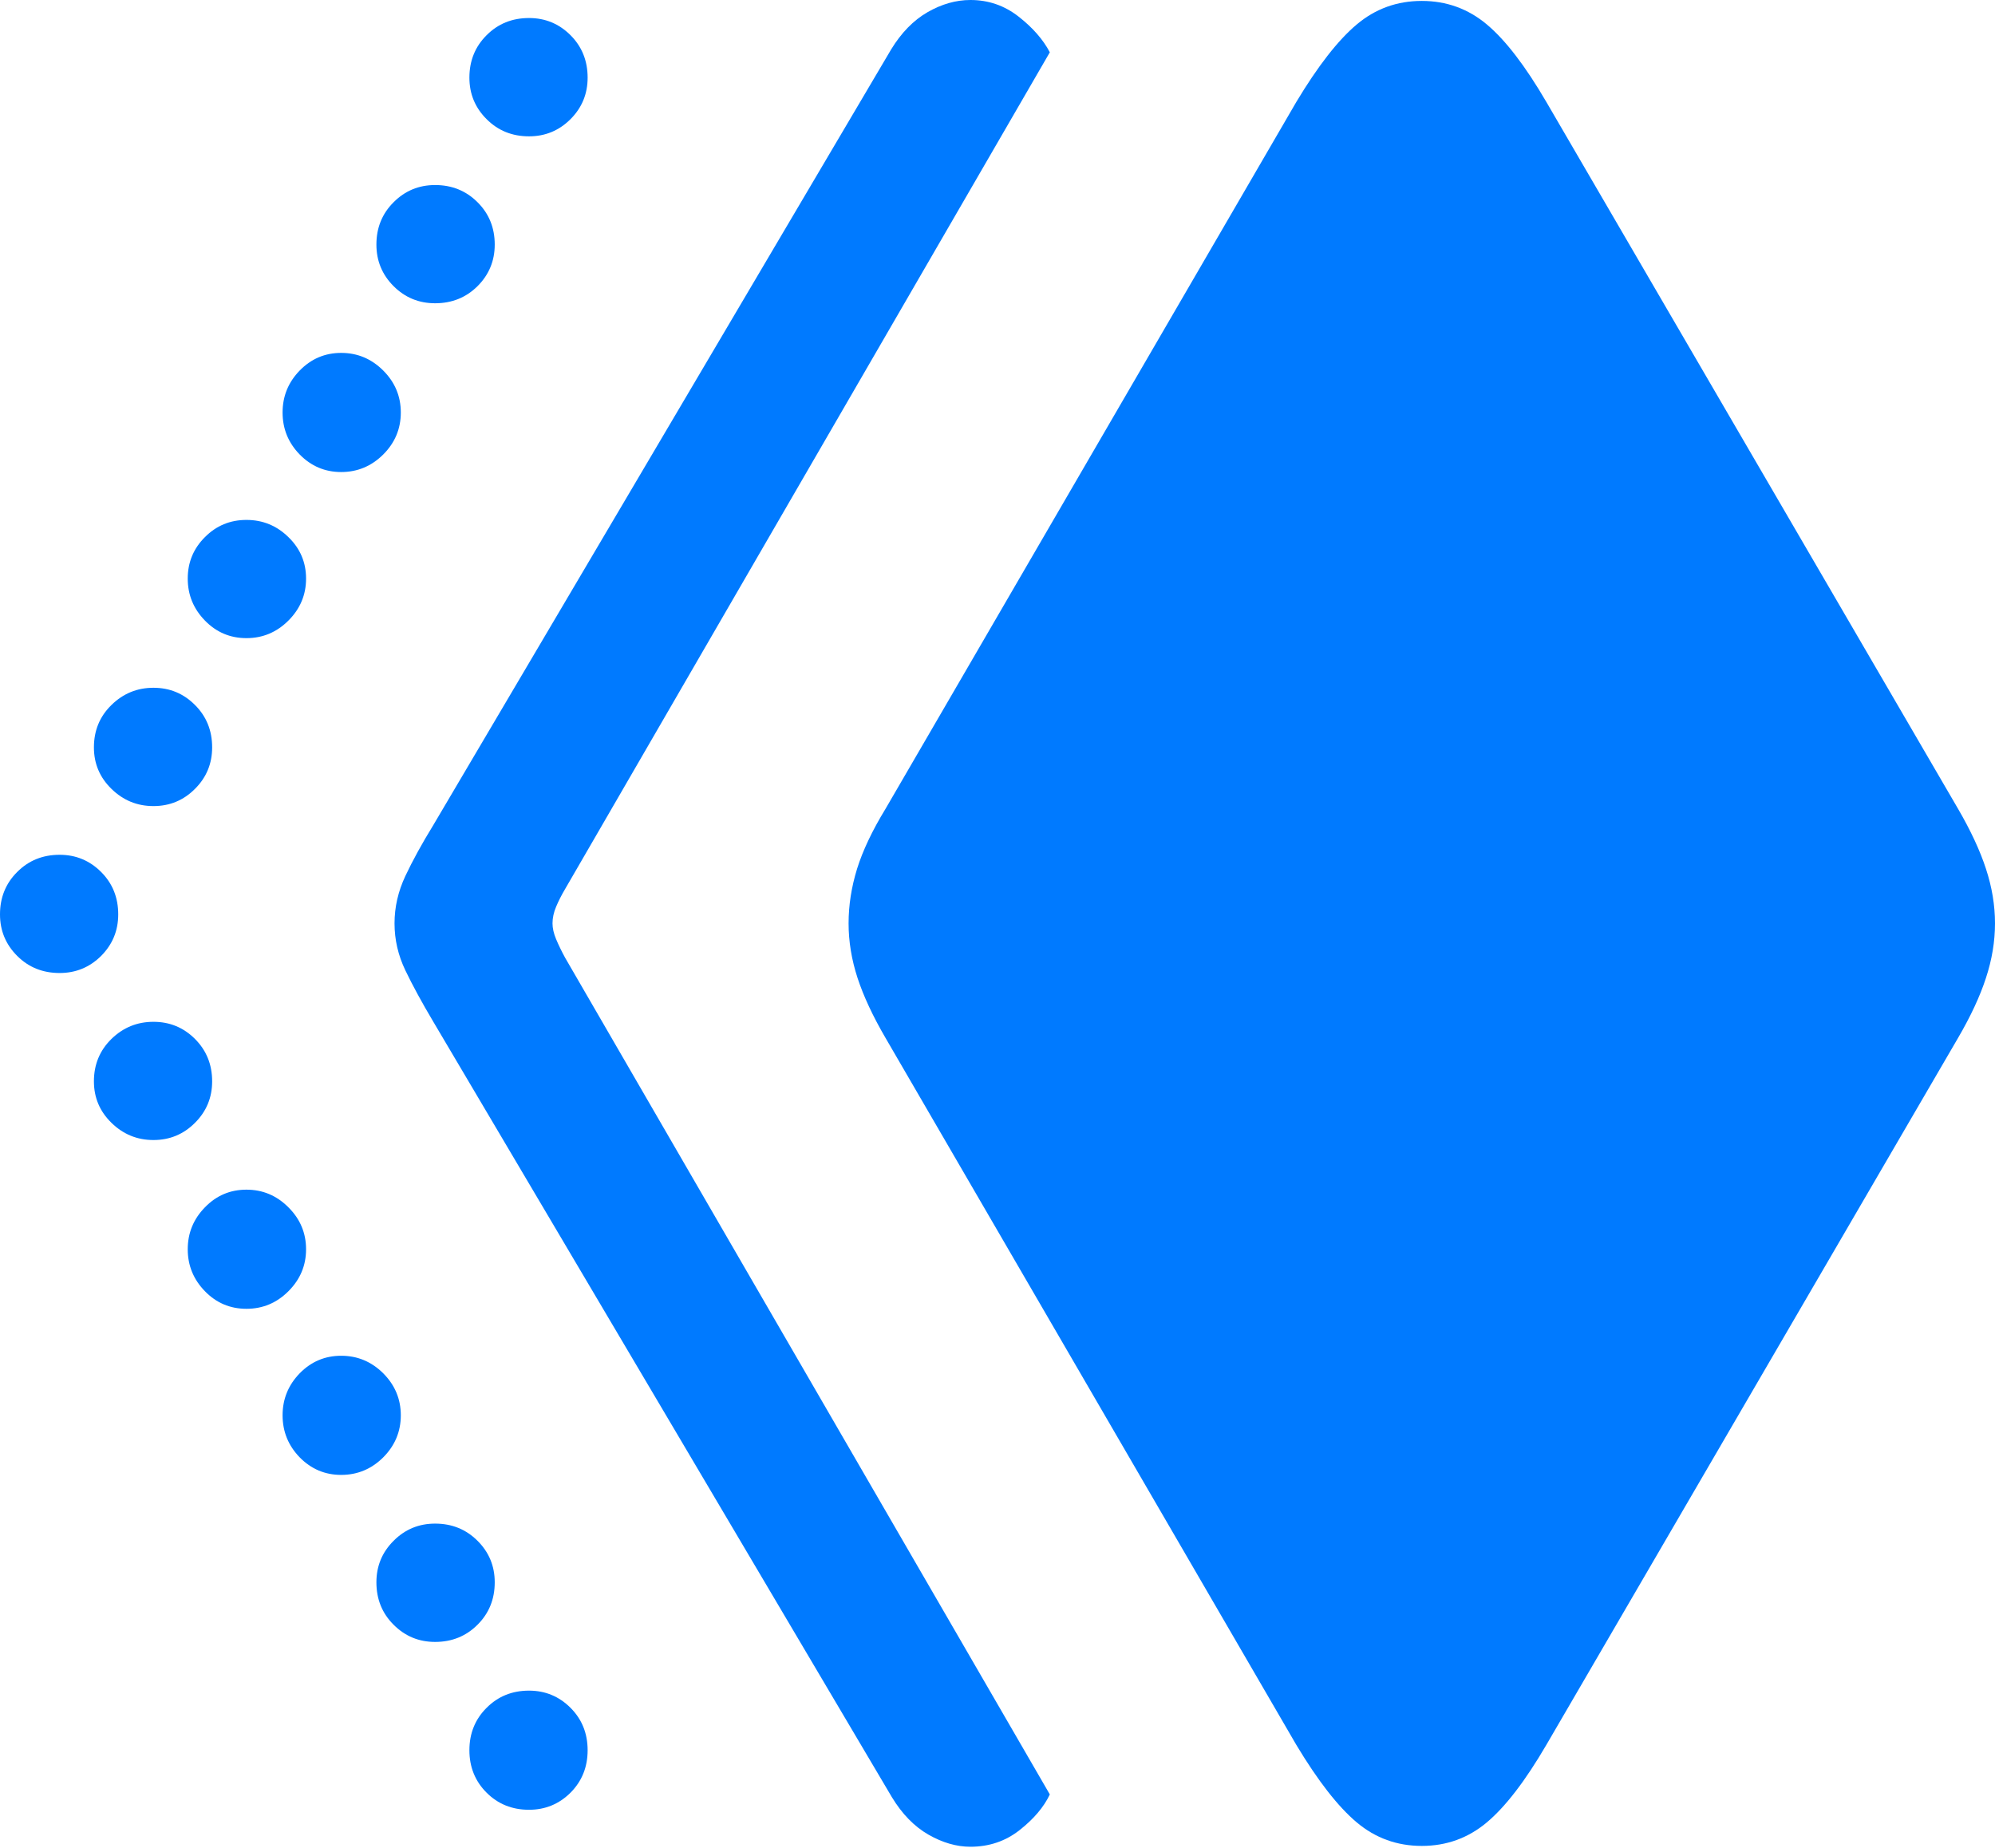 <?xml version="1.0" encoding="UTF-8"?>
<!--Generator: Apple Native CoreSVG 175.5-->
<!DOCTYPE svg
PUBLIC "-//W3C//DTD SVG 1.1//EN"
       "http://www.w3.org/Graphics/SVG/1.1/DTD/svg11.dtd">
<svg version="1.1" xmlns="http://www.w3.org/2000/svg" xmlns:xlink="http://www.w3.org/1999/xlink" width="21.582" height="19.99">
 <g>
  <rect height="19.99" opacity="0" width="21.582" x="0" y="0"/>
  <path d="M5.723 19.58Q5.986 19.58 6.172 19.395Q6.357 19.209 6.357 18.936Q6.357 18.662 6.172 18.477Q5.986 18.291 5.723 18.291Q5.449 18.291 5.264 18.477Q5.078 18.662 5.078 18.936Q5.078 19.209 5.264 19.395Q5.449 19.58 5.723 19.58ZM4.707 17.764Q4.98 17.764 5.166 17.578Q5.352 17.393 5.352 17.119Q5.352 16.855 5.166 16.67Q4.98 16.484 4.707 16.484Q4.443 16.484 4.258 16.67Q4.072 16.855 4.072 17.119Q4.072 17.393 4.258 17.578Q4.443 17.764 4.707 17.764ZM3.691 15.957Q3.955 15.957 4.146 15.767Q4.336 15.576 4.336 15.312Q4.336 15.049 4.146 14.858Q3.955 14.668 3.691 14.668Q3.428 14.668 3.242 14.858Q3.057 15.049 3.057 15.312Q3.057 15.576 3.242 15.767Q3.428 15.957 3.691 15.957ZM2.666 14.16Q2.93 14.16 3.12 13.97Q3.311 13.779 3.311 13.516Q3.311 13.252 3.12 13.062Q2.93 12.871 2.666 12.871Q2.402 12.871 2.217 13.062Q2.031 13.252 2.031 13.516Q2.031 13.779 2.217 13.97Q2.402 14.16 2.666 14.16ZM1.66 12.334Q1.924 12.334 2.109 12.148Q2.295 11.963 2.295 11.699Q2.295 11.426 2.109 11.24Q1.924 11.055 1.66 11.055Q1.396 11.055 1.206 11.24Q1.016 11.426 1.016 11.699Q1.016 11.963 1.206 12.148Q1.396 12.334 1.66 12.334ZM0.645 10.527Q0.908 10.527 1.094 10.342Q1.279 10.156 1.279 9.893Q1.279 9.619 1.094 9.434Q0.908 9.248 0.645 9.248Q0.371 9.248 0.186 9.434Q0 9.619 0 9.893Q0 10.156 0.186 10.342Q0.371 10.527 0.645 10.527ZM1.66 8.721Q1.924 8.721 2.109 8.535Q2.295 8.35 2.295 8.086Q2.295 7.812 2.109 7.627Q1.924 7.441 1.66 7.441Q1.396 7.441 1.206 7.627Q1.016 7.812 1.016 8.086Q1.016 8.35 1.206 8.535Q1.396 8.721 1.66 8.721ZM2.666 6.904Q2.93 6.904 3.12 6.714Q3.311 6.523 3.311 6.26Q3.311 5.996 3.12 5.811Q2.93 5.625 2.666 5.625Q2.402 5.625 2.217 5.811Q2.031 5.996 2.031 6.26Q2.031 6.523 2.217 6.714Q2.402 6.904 2.666 6.904ZM3.691 5.107Q3.955 5.107 4.146 4.917Q4.336 4.727 4.336 4.463Q4.336 4.199 4.146 4.009Q3.955 3.818 3.691 3.818Q3.428 3.818 3.242 4.009Q3.057 4.199 3.057 4.463Q3.057 4.727 3.242 4.917Q3.428 5.107 3.691 5.107ZM4.707 3.281Q4.98 3.281 5.166 3.096Q5.352 2.91 5.352 2.646Q5.352 2.373 5.166 2.188Q4.98 2.002 4.707 2.002Q4.443 2.002 4.258 2.188Q4.072 2.373 4.072 2.646Q4.072 2.91 4.258 3.096Q4.443 3.281 4.707 3.281ZM5.723 1.475Q5.986 1.475 6.172 1.289Q6.357 1.104 6.357 0.84Q6.357 0.566 6.172 0.381Q5.986 0.195 5.723 0.195Q5.449 0.195 5.264 0.381Q5.078 0.566 5.078 0.84Q5.078 1.104 5.264 1.289Q5.449 1.475 5.723 1.475Z" fill="#007aff"/>
  <path d="M10.498 19.98Q10.801 19.98 11.03 19.8Q11.26 19.619 11.357 19.414L6.113 10.361Q6.055 10.254 6.016 10.161Q5.977 10.068 5.977 9.99Q5.977 9.902 6.016 9.81Q6.055 9.717 6.113 9.619L11.357 0.566Q11.25 0.361 11.021 0.181Q10.791 0 10.498 0Q10.264 0 10.034 0.132Q9.805 0.264 9.639 0.537L4.688 8.926Q4.502 9.229 4.385 9.478Q4.268 9.727 4.268 9.99Q4.268 10.254 4.385 10.498Q4.502 10.742 4.688 11.055L9.648 19.443Q9.814 19.717 10.044 19.849Q10.273 19.98 10.498 19.98Z" fill="#007aff"/>
  <path d="M15.381 19.971Q15.781 19.971 16.084 19.717Q16.387 19.463 16.729 18.877L21.182 11.23Q21.387 10.879 21.484 10.581Q21.582 10.283 21.582 9.99Q21.582 9.697 21.484 9.399Q21.387 9.102 21.182 8.75L16.729 1.104Q16.387 0.518 16.084 0.264Q15.781 0.01 15.381 0.01Q14.98 0.01 14.678 0.264Q14.375 0.518 14.023 1.104L9.58 8.75Q9.365 9.102 9.272 9.399Q9.18 9.697 9.18 9.99Q9.18 10.283 9.277 10.581Q9.375 10.879 9.58 11.23L14.023 18.877Q14.375 19.463 14.678 19.717Q14.98 19.971 15.381 19.971Z" fill="#007aff"/>
 </g>
</svg>
